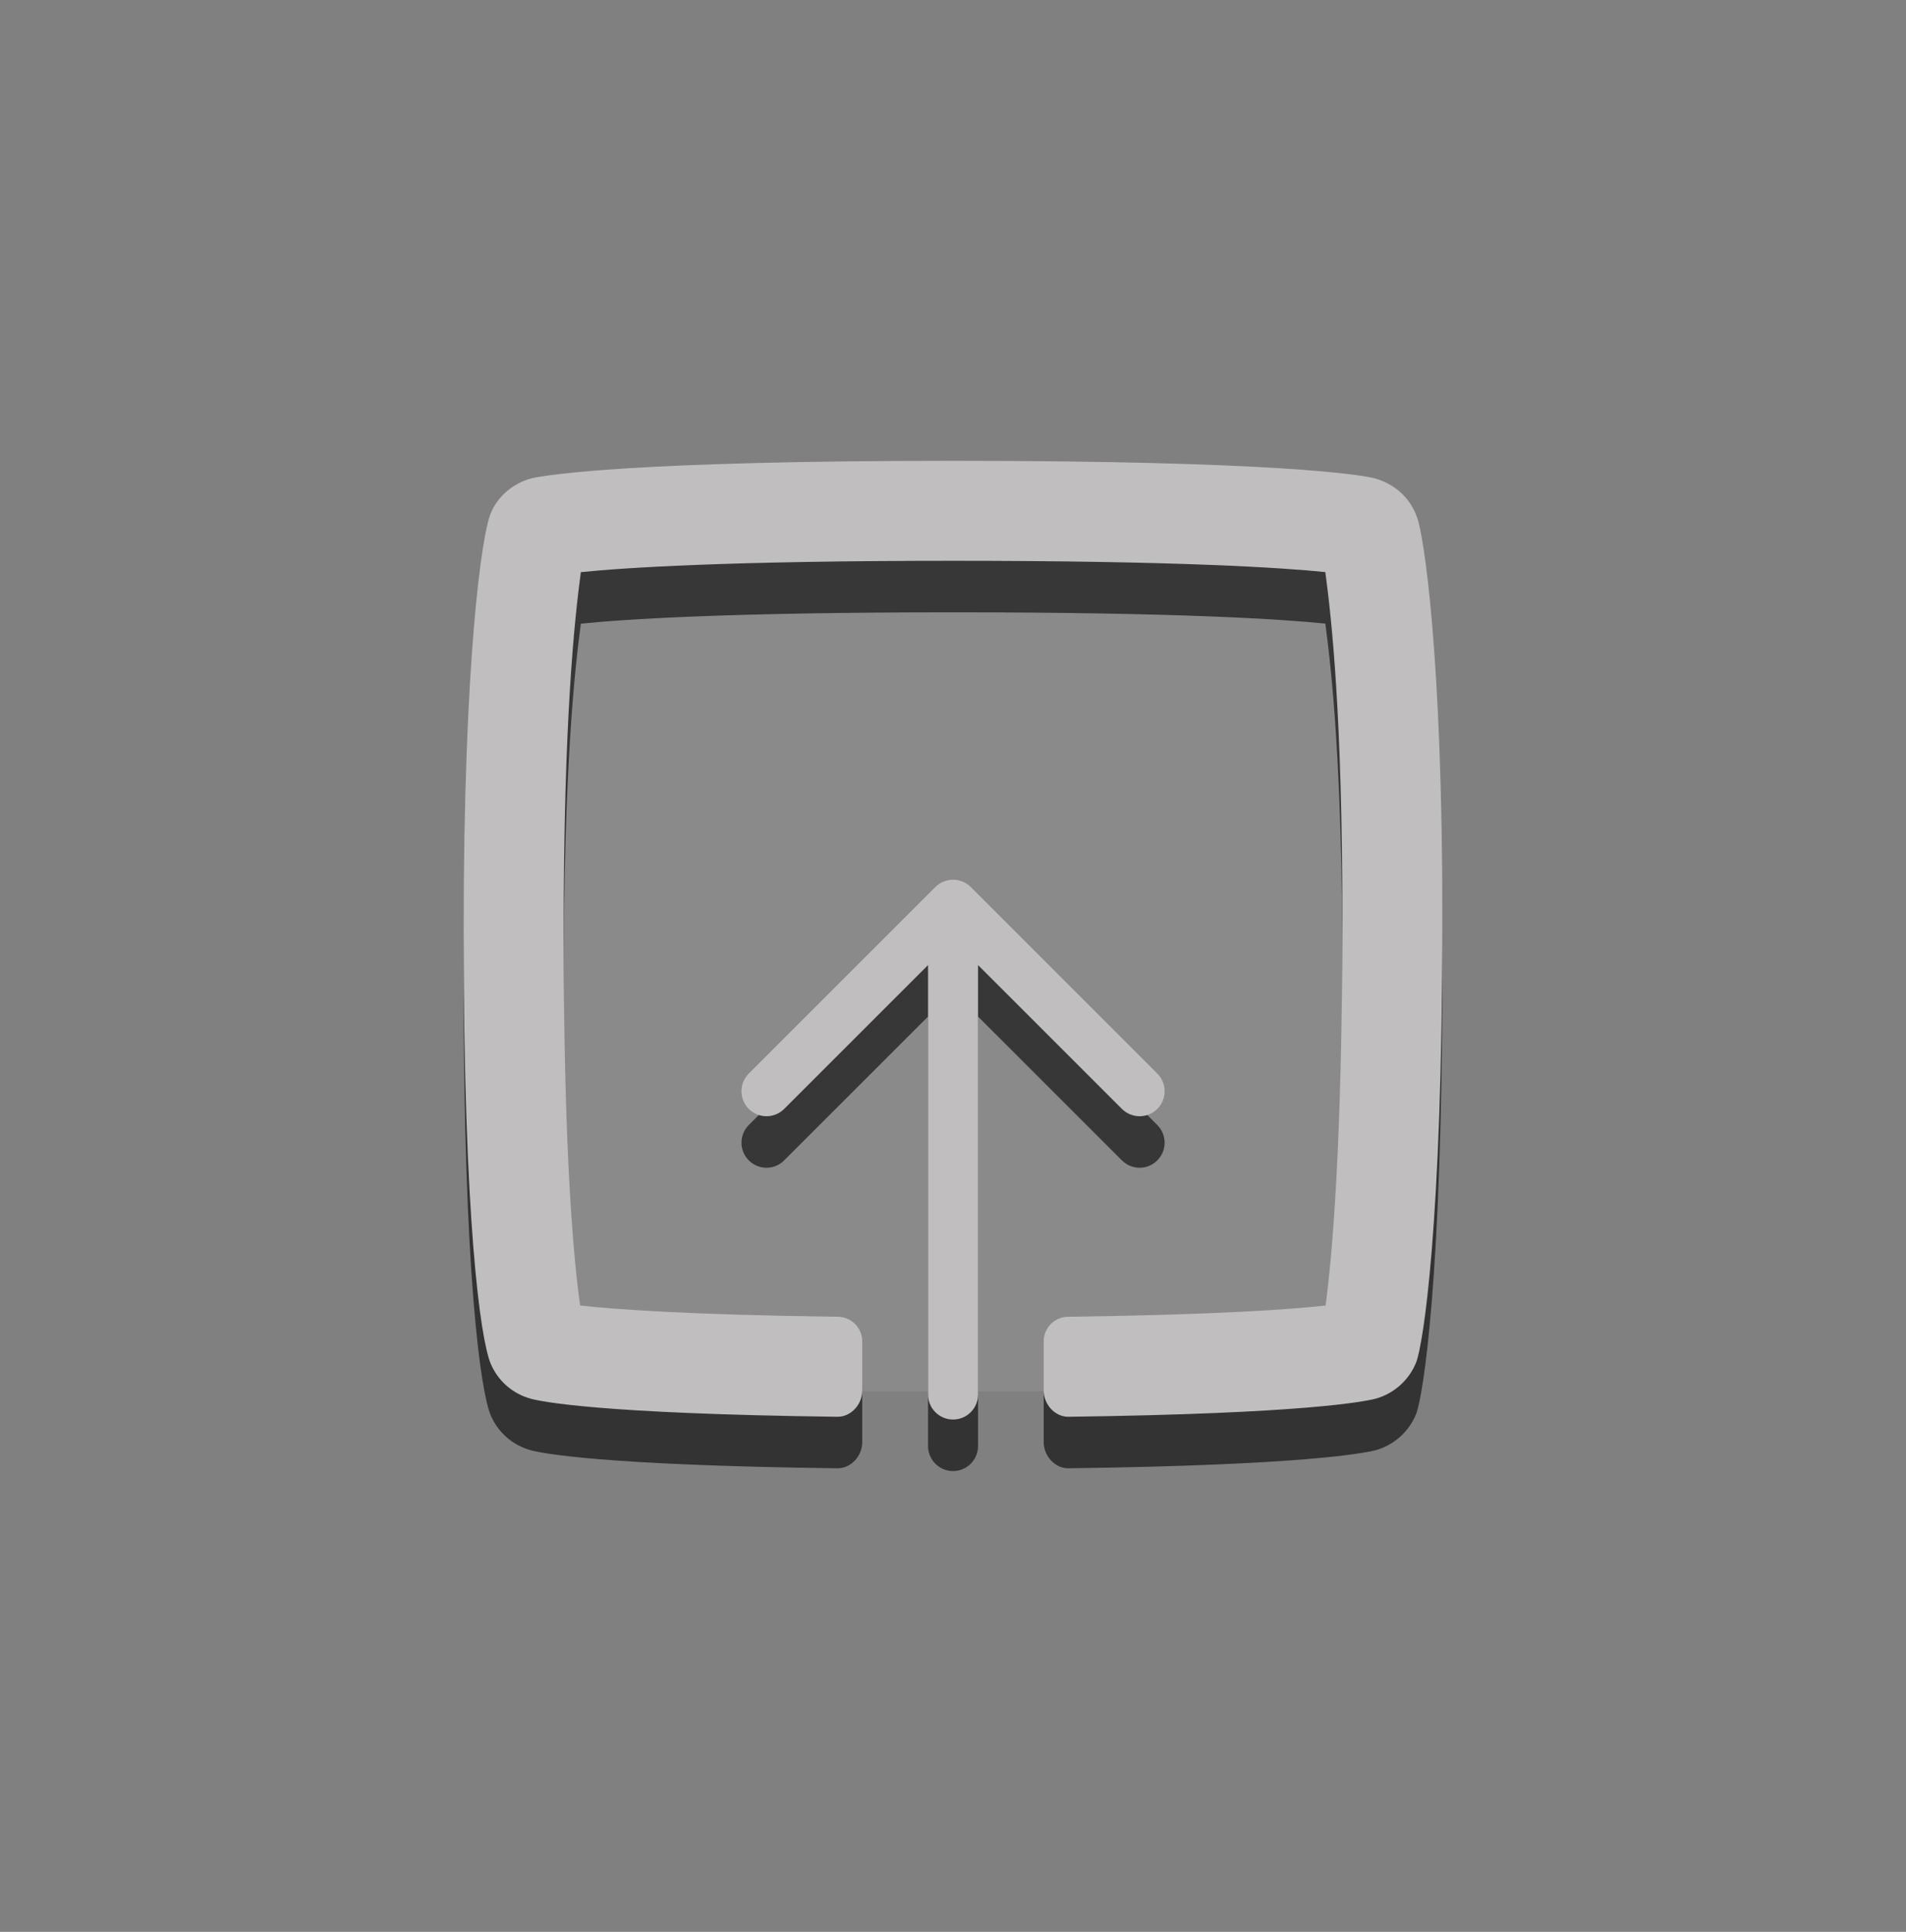 <?xml version="1.0" encoding="utf-8"?>
<!-- Generator: Adobe Illustrator 14.0.0, SVG Export Plug-In . SVG Version: 6.00 Build 43363)  -->
<!DOCTYPE svg PUBLIC "-//W3C//DTD SVG 1.1//EN" "http://www.w3.org/Graphics/SVG/1.1/DTD/svg11.dtd">
<svg version="1.1" id="Layer_1" xmlns="http://www.w3.org/2000/svg" xmlns:xlink="http://www.w3.org/1999/xlink" x="0px" y="0px"
	 width="74px" height="75px" viewBox="0 0 74 75" enable-background="new 0 0 74 75" xml:space="preserve">
<rect x="0" y="0" width="74" height="75" fill="#808080" stroke="none"/>
<rect x="20.689" y="21.557" opacity="0.08" fill="#FFFFFF" enable-background="new    " width="32.465" height="32.464"/>
<g opacity="0.6">
	<path d="M44.246,45.336c0.248,0,0.496-0.095,0.686-0.286c0.379-0.38,0.379-0.993,0-1.373l-7.24-7.238
		c-0.091-0.093-0.2-0.165-0.317-0.213c-0.24-0.096-0.505-0.096-0.744,0c-0.118,0.048-0.225,0.122-0.317,0.213l-7.242,7.238
		c-0.379,0.38-0.379,0.993,0,1.373c0.19,0.191,0.438,0.286,0.687,0.286c0.248,0,0.497-0.095,0.686-0.286l5.587-5.584v16.675
		c0,0.536,0.434,0.971,0.97,0.971c0.536,0,0.97-0.435,0.97-0.971V39.466l5.586,5.584C43.749,45.241,43.997,45.336,44.246,45.336z"/>
	<path d="M55.02,22.098c-0.259-0.771-0.893-1.349-1.733-1.549c-0.508-0.11-3.684-0.66-16.282-0.66
		c-12.392,0-15.711,0.544-16.316,0.668c-0.764,0.182-1.389,0.727-1.646,1.396C18.717,22.733,18,27.493,18,38.189
		c0,11.221,0.655,15.796,1.048,16.748c0.284,0.674,0.852,1.171,1.56,1.366c0.387,0.106,2.628,0.583,11.917,0.701
		c0.002,0,0.002,0,0.004,0c0.522-0.004,0.947-0.489,0.947-1.013v-1.919c0-0.523-0.425-0.948-0.947-0.952
		c-5.883-0.074-8.738-0.295-10.003-0.435c-0.237-1.635-0.642-5.717-0.642-14.497c0-8.33,0.427-12.164,0.667-13.974
		c1.667-0.173,5.701-0.442,14.453-0.442c8.818,0,12.825,0.272,14.451,0.438c0.24,1.795,0.661,5.535,0.661,13.422
		c0,8.941-0.416,13.292-0.651,15.053c-1.301,0.146-4.163,0.36-9.992,0.435c-0.525,0-0.952,0.427-0.952,0.952v1.919
		c0,0.524,0.428,1.013,0.952,1.013c9.146-0.119,11.49-0.59,11.931-0.701c0.712-0.196,1.301-0.722,1.577-1.409
		C55.245,54.228,56,49.625,56,37.634C56,27.306,55.263,22.723,55.02,22.098z"/>
</g>
<g>
	<path fill="#C0BEBE" d="M44.246,43.336c0.248,0,0.496-0.096,0.686-0.284c0.379-0.379,0.379-0.993,0-1.374l-7.24-7.239
		c-0.091-0.092-0.2-0.163-0.317-0.212c-0.24-0.097-0.505-0.097-0.744,0c-0.118,0.049-0.225,0.12-0.317,0.212l-7.242,7.239
		c-0.379,0.381-0.379,0.995,0,1.374c0.19,0.188,0.438,0.284,0.687,0.284c0.248,0,0.497-0.096,0.686-0.284l5.587-5.585v16.674
		c0,0.537,0.434,0.97,0.97,0.97c0.536,0,0.97-0.433,0.97-0.97V37.467l5.586,5.585C43.749,43.24,43.997,43.336,44.246,43.336z"/>
	<path fill="#C0BEBE" d="M55.02,20.099c-0.259-0.771-0.893-1.347-1.733-1.549c-0.508-0.111-3.684-0.66-16.282-0.66
		c-12.392,0-15.711,0.544-16.316,0.667c-0.764,0.184-1.389,0.728-1.646,1.398C18.717,20.735,18,25.494,18,36.189
		c0,11.222,0.655,15.796,1.048,16.746c0.284,0.675,0.852,1.174,1.56,1.368c0.387,0.106,2.628,0.584,11.917,0.701
		c0.002,0,0.002,0,0.004,0c0.522-0.004,0.947-0.489,0.947-1.013v-1.919c0-0.522-0.425-0.947-0.947-0.951
		c-5.883-0.076-8.738-0.296-10.003-0.437c-0.237-1.634-0.642-5.715-0.642-14.496c0-8.33,0.427-12.164,0.667-13.975
		c1.667-0.171,5.701-0.441,14.453-0.441c8.818,0,12.825,0.273,14.451,0.438c0.24,1.795,0.661,5.537,0.661,13.423
		c0,8.94-0.416,13.292-0.651,15.051c-1.301,0.146-4.163,0.36-9.992,0.437c-0.525,0-0.952,0.427-0.952,0.951v1.918
		c0,0.525,0.428,1.014,0.952,1.014c9.146-0.119,11.49-0.59,11.931-0.701c0.712-0.195,1.301-0.721,1.577-1.409
		C55.245,52.228,56,47.624,56,35.635C56,25.306,55.263,20.723,55.02,20.099z"/>
</g>
<path fill="#444444" d="M18,37.788"/>
</svg>
